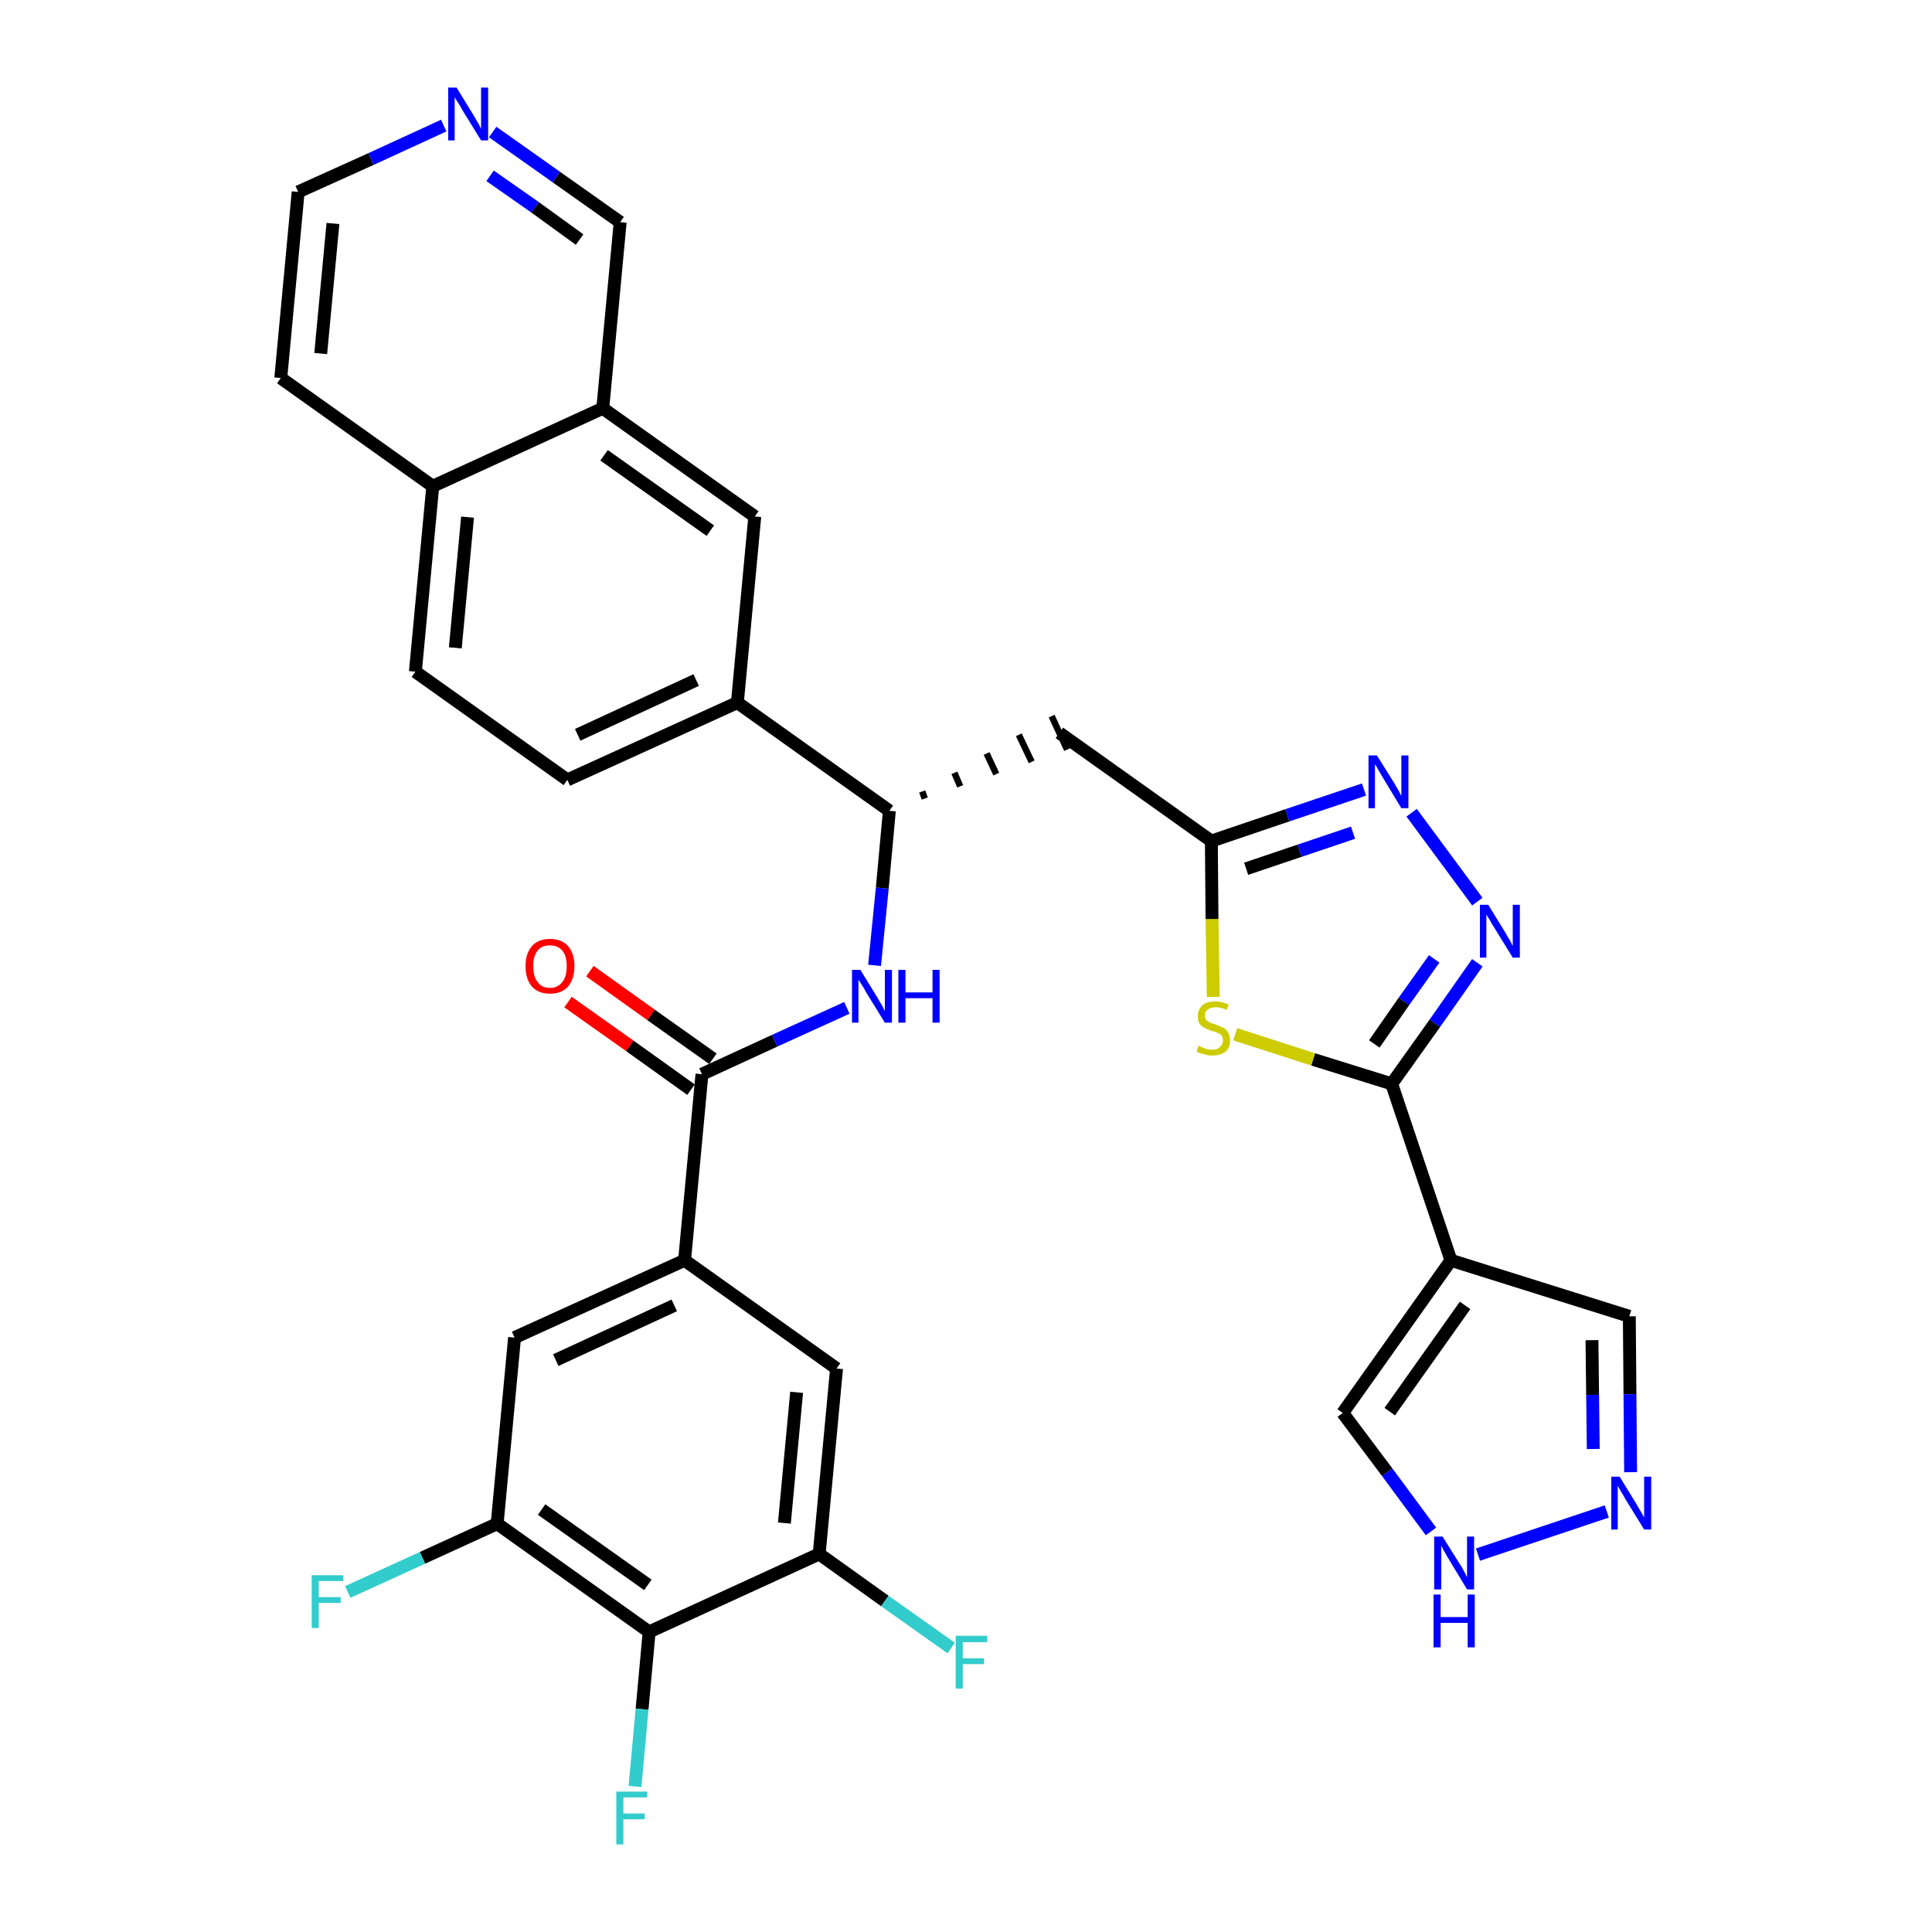 <?xml version='1.0' encoding='iso-8859-1'?>
<svg version='1.1' baseProfile='full'
              xmlns='http://www.w3.org/2000/svg'
                      xmlns:rdkit='http://www.rdkit.org/xml'
                      xmlns:xlink='http://www.w3.org/1999/xlink'
                  xml:space='preserve'
width='300px' height='300px' viewBox='0 0 300 300'>
<!-- END OF HEADER -->
<path class='bond-0 atom-0 atom-1' d='M 88.2,155.6 L 97.8,162.4' style='fill:none;fill-rule:evenodd;stroke:#FF0000;stroke-width:2.0px;stroke-linecap:butt;stroke-linejoin:miter;stroke-opacity:1' />
<path class='bond-0 atom-0 atom-1' d='M 97.8,162.4 L 107.3,169.2' style='fill:none;fill-rule:evenodd;stroke:#000000;stroke-width:2.0px;stroke-linecap:butt;stroke-linejoin:miter;stroke-opacity:1' />
<path class='bond-0 atom-0 atom-1' d='M 91.6,150.8 L 101.1,157.6' style='fill:none;fill-rule:evenodd;stroke:#FF0000;stroke-width:2.0px;stroke-linecap:butt;stroke-linejoin:miter;stroke-opacity:1' />
<path class='bond-0 atom-0 atom-1' d='M 101.1,157.6 L 110.7,164.4' style='fill:none;fill-rule:evenodd;stroke:#000000;stroke-width:2.0px;stroke-linecap:butt;stroke-linejoin:miter;stroke-opacity:1' />
<path class='bond-1 atom-1 atom-2' d='M 109.0,166.8 L 120.3,161.6' style='fill:none;fill-rule:evenodd;stroke:#000000;stroke-width:2.0px;stroke-linecap:butt;stroke-linejoin:miter;stroke-opacity:1' />
<path class='bond-1 atom-1 atom-2' d='M 120.3,161.6 L 131.5,156.5' style='fill:none;fill-rule:evenodd;stroke:#0000FF;stroke-width:2.0px;stroke-linecap:butt;stroke-linejoin:miter;stroke-opacity:1' />
<path class='bond-24 atom-1 atom-25' d='M 109.0,166.8 L 106.3,195.7' style='fill:none;fill-rule:evenodd;stroke:#000000;stroke-width:2.0px;stroke-linecap:butt;stroke-linejoin:miter;stroke-opacity:1' />
<path class='bond-2 atom-2 atom-3' d='M 135.8,149.9 L 137.0,137.9' style='fill:none;fill-rule:evenodd;stroke:#0000FF;stroke-width:2.0px;stroke-linecap:butt;stroke-linejoin:miter;stroke-opacity:1' />
<path class='bond-2 atom-2 atom-3' d='M 137.0,137.9 L 138.1,125.9' style='fill:none;fill-rule:evenodd;stroke:#000000;stroke-width:2.0px;stroke-linecap:butt;stroke-linejoin:miter;stroke-opacity:1' />
<path class='bond-3 atom-3 atom-4' d='M 143.6,124.0 L 143.2,122.9' style='fill:none;fill-rule:evenodd;stroke:#000000;stroke-width:1.0px;stroke-linecap:butt;stroke-linejoin:miter;stroke-opacity:1' />
<path class='bond-3 atom-3 atom-4' d='M 149.1,122.1 L 148.2,120.0' style='fill:none;fill-rule:evenodd;stroke:#000000;stroke-width:1.0px;stroke-linecap:butt;stroke-linejoin:miter;stroke-opacity:1' />
<path class='bond-3 atom-3 atom-4' d='M 154.7,120.2 L 153.2,117.0' style='fill:none;fill-rule:evenodd;stroke:#000000;stroke-width:1.0px;stroke-linecap:butt;stroke-linejoin:miter;stroke-opacity:1' />
<path class='bond-3 atom-3 atom-4' d='M 160.2,118.3 L 158.2,114.1' style='fill:none;fill-rule:evenodd;stroke:#000000;stroke-width:1.0px;stroke-linecap:butt;stroke-linejoin:miter;stroke-opacity:1' />
<path class='bond-3 atom-3 atom-4' d='M 165.7,116.4 L 163.3,111.2' style='fill:none;fill-rule:evenodd;stroke:#000000;stroke-width:1.0px;stroke-linecap:butt;stroke-linejoin:miter;stroke-opacity:1' />
<path class='bond-14 atom-3 atom-15' d='M 138.1,125.9 L 114.5,109.1' style='fill:none;fill-rule:evenodd;stroke:#000000;stroke-width:2.0px;stroke-linecap:butt;stroke-linejoin:miter;stroke-opacity:1' />
<path class='bond-4 atom-4 atom-5' d='M 164.5,113.8 L 188.1,130.6' style='fill:none;fill-rule:evenodd;stroke:#000000;stroke-width:2.0px;stroke-linecap:butt;stroke-linejoin:miter;stroke-opacity:1' />
<path class='bond-5 atom-5 atom-6' d='M 188.1,130.6 L 199.9,126.6' style='fill:none;fill-rule:evenodd;stroke:#000000;stroke-width:2.0px;stroke-linecap:butt;stroke-linejoin:miter;stroke-opacity:1' />
<path class='bond-5 atom-5 atom-6' d='M 199.9,126.6 L 211.8,122.6' style='fill:none;fill-rule:evenodd;stroke:#0000FF;stroke-width:2.0px;stroke-linecap:butt;stroke-linejoin:miter;stroke-opacity:1' />
<path class='bond-5 atom-5 atom-6' d='M 193.5,134.9 L 201.8,132.1' style='fill:none;fill-rule:evenodd;stroke:#000000;stroke-width:2.0px;stroke-linecap:butt;stroke-linejoin:miter;stroke-opacity:1' />
<path class='bond-5 atom-5 atom-6' d='M 201.8,132.1 L 210.1,129.3' style='fill:none;fill-rule:evenodd;stroke:#0000FF;stroke-width:2.0px;stroke-linecap:butt;stroke-linejoin:miter;stroke-opacity:1' />
<path class='bond-33 atom-14 atom-5' d='M 188.4,154.8 L 188.2,142.7' style='fill:none;fill-rule:evenodd;stroke:#CCCC00;stroke-width:2.0px;stroke-linecap:butt;stroke-linejoin:miter;stroke-opacity:1' />
<path class='bond-33 atom-14 atom-5' d='M 188.2,142.7 L 188.1,130.6' style='fill:none;fill-rule:evenodd;stroke:#000000;stroke-width:2.0px;stroke-linecap:butt;stroke-linejoin:miter;stroke-opacity:1' />
<path class='bond-6 atom-6 atom-7' d='M 219.2,126.2 L 229.4,140.0' style='fill:none;fill-rule:evenodd;stroke:#0000FF;stroke-width:2.0px;stroke-linecap:butt;stroke-linejoin:miter;stroke-opacity:1' />
<path class='bond-7 atom-7 atom-8' d='M 229.4,149.5 L 222.8,158.9' style='fill:none;fill-rule:evenodd;stroke:#0000FF;stroke-width:2.0px;stroke-linecap:butt;stroke-linejoin:miter;stroke-opacity:1' />
<path class='bond-7 atom-7 atom-8' d='M 222.8,158.9 L 216.1,168.3' style='fill:none;fill-rule:evenodd;stroke:#000000;stroke-width:2.0px;stroke-linecap:butt;stroke-linejoin:miter;stroke-opacity:1' />
<path class='bond-7 atom-7 atom-8' d='M 222.7,148.9 L 218.0,155.5' style='fill:none;fill-rule:evenodd;stroke:#0000FF;stroke-width:2.0px;stroke-linecap:butt;stroke-linejoin:miter;stroke-opacity:1' />
<path class='bond-7 atom-7 atom-8' d='M 218.0,155.5 L 213.4,162.1' style='fill:none;fill-rule:evenodd;stroke:#000000;stroke-width:2.0px;stroke-linecap:butt;stroke-linejoin:miter;stroke-opacity:1' />
<path class='bond-8 atom-8 atom-9' d='M 216.1,168.3 L 225.3,195.7' style='fill:none;fill-rule:evenodd;stroke:#000000;stroke-width:2.0px;stroke-linecap:butt;stroke-linejoin:miter;stroke-opacity:1' />
<path class='bond-13 atom-8 atom-14' d='M 216.1,168.3 L 203.9,164.5' style='fill:none;fill-rule:evenodd;stroke:#000000;stroke-width:2.0px;stroke-linecap:butt;stroke-linejoin:miter;stroke-opacity:1' />
<path class='bond-13 atom-8 atom-14' d='M 203.9,164.5 L 191.8,160.6' style='fill:none;fill-rule:evenodd;stroke:#CCCC00;stroke-width:2.0px;stroke-linecap:butt;stroke-linejoin:miter;stroke-opacity:1' />
<path class='bond-9 atom-9 atom-10' d='M 225.3,195.7 L 253.0,204.4' style='fill:none;fill-rule:evenodd;stroke:#000000;stroke-width:2.0px;stroke-linecap:butt;stroke-linejoin:miter;stroke-opacity:1' />
<path class='bond-36 atom-13 atom-9' d='M 208.5,219.4 L 225.3,195.7' style='fill:none;fill-rule:evenodd;stroke:#000000;stroke-width:2.0px;stroke-linecap:butt;stroke-linejoin:miter;stroke-opacity:1' />
<path class='bond-36 atom-13 atom-9' d='M 215.8,219.2 L 227.5,202.7' style='fill:none;fill-rule:evenodd;stroke:#000000;stroke-width:2.0px;stroke-linecap:butt;stroke-linejoin:miter;stroke-opacity:1' />
<path class='bond-10 atom-10 atom-11' d='M 253.0,204.4 L 253.1,216.5' style='fill:none;fill-rule:evenodd;stroke:#000000;stroke-width:2.0px;stroke-linecap:butt;stroke-linejoin:miter;stroke-opacity:1' />
<path class='bond-10 atom-10 atom-11' d='M 253.1,216.5 L 253.2,228.6' style='fill:none;fill-rule:evenodd;stroke:#0000FF;stroke-width:2.0px;stroke-linecap:butt;stroke-linejoin:miter;stroke-opacity:1' />
<path class='bond-10 atom-10 atom-11' d='M 247.2,208.1 L 247.3,216.6' style='fill:none;fill-rule:evenodd;stroke:#000000;stroke-width:2.0px;stroke-linecap:butt;stroke-linejoin:miter;stroke-opacity:1' />
<path class='bond-10 atom-10 atom-11' d='M 247.3,216.6 L 247.4,225.0' style='fill:none;fill-rule:evenodd;stroke:#0000FF;stroke-width:2.0px;stroke-linecap:butt;stroke-linejoin:miter;stroke-opacity:1' />
<path class='bond-11 atom-11 atom-12' d='M 249.5,234.7 L 229.5,241.4' style='fill:none;fill-rule:evenodd;stroke:#0000FF;stroke-width:2.0px;stroke-linecap:butt;stroke-linejoin:miter;stroke-opacity:1' />
<path class='bond-12 atom-12 atom-13' d='M 222.2,237.8 L 215.4,228.6' style='fill:none;fill-rule:evenodd;stroke:#0000FF;stroke-width:2.0px;stroke-linecap:butt;stroke-linejoin:miter;stroke-opacity:1' />
<path class='bond-12 atom-12 atom-13' d='M 215.4,228.6 L 208.5,219.4' style='fill:none;fill-rule:evenodd;stroke:#000000;stroke-width:2.0px;stroke-linecap:butt;stroke-linejoin:miter;stroke-opacity:1' />
<path class='bond-15 atom-15 atom-16' d='M 114.5,109.1 L 88.1,121.1' style='fill:none;fill-rule:evenodd;stroke:#000000;stroke-width:2.0px;stroke-linecap:butt;stroke-linejoin:miter;stroke-opacity:1' />
<path class='bond-15 atom-15 atom-16' d='M 108.1,105.6 L 89.7,114.1' style='fill:none;fill-rule:evenodd;stroke:#000000;stroke-width:2.0px;stroke-linecap:butt;stroke-linejoin:miter;stroke-opacity:1' />
<path class='bond-34 atom-24 atom-15' d='M 117.2,80.2 L 114.5,109.1' style='fill:none;fill-rule:evenodd;stroke:#000000;stroke-width:2.0px;stroke-linecap:butt;stroke-linejoin:miter;stroke-opacity:1' />
<path class='bond-16 atom-16 atom-17' d='M 88.1,121.1 L 64.5,104.3' style='fill:none;fill-rule:evenodd;stroke:#000000;stroke-width:2.0px;stroke-linecap:butt;stroke-linejoin:miter;stroke-opacity:1' />
<path class='bond-17 atom-17 atom-18' d='M 64.5,104.3 L 67.2,75.5' style='fill:none;fill-rule:evenodd;stroke:#000000;stroke-width:2.0px;stroke-linecap:butt;stroke-linejoin:miter;stroke-opacity:1' />
<path class='bond-17 atom-17 atom-18' d='M 70.7,100.6 L 72.6,80.3' style='fill:none;fill-rule:evenodd;stroke:#000000;stroke-width:2.0px;stroke-linecap:butt;stroke-linejoin:miter;stroke-opacity:1' />
<path class='bond-18 atom-18 atom-19' d='M 67.2,75.5 L 43.6,58.7' style='fill:none;fill-rule:evenodd;stroke:#000000;stroke-width:2.0px;stroke-linecap:butt;stroke-linejoin:miter;stroke-opacity:1' />
<path class='bond-37 atom-23 atom-18' d='M 93.6,63.4 L 67.2,75.5' style='fill:none;fill-rule:evenodd;stroke:#000000;stroke-width:2.0px;stroke-linecap:butt;stroke-linejoin:miter;stroke-opacity:1' />
<path class='bond-19 atom-19 atom-20' d='M 43.6,58.7 L 46.3,29.8' style='fill:none;fill-rule:evenodd;stroke:#000000;stroke-width:2.0px;stroke-linecap:butt;stroke-linejoin:miter;stroke-opacity:1' />
<path class='bond-19 atom-19 atom-20' d='M 49.8,54.9 L 51.7,34.7' style='fill:none;fill-rule:evenodd;stroke:#000000;stroke-width:2.0px;stroke-linecap:butt;stroke-linejoin:miter;stroke-opacity:1' />
<path class='bond-20 atom-20 atom-21' d='M 46.3,29.8 L 57.6,24.7' style='fill:none;fill-rule:evenodd;stroke:#000000;stroke-width:2.0px;stroke-linecap:butt;stroke-linejoin:miter;stroke-opacity:1' />
<path class='bond-20 atom-20 atom-21' d='M 57.6,24.7 L 68.9,19.5' style='fill:none;fill-rule:evenodd;stroke:#0000FF;stroke-width:2.0px;stroke-linecap:butt;stroke-linejoin:miter;stroke-opacity:1' />
<path class='bond-21 atom-21 atom-22' d='M 76.5,20.5 L 86.4,27.5' style='fill:none;fill-rule:evenodd;stroke:#0000FF;stroke-width:2.0px;stroke-linecap:butt;stroke-linejoin:miter;stroke-opacity:1' />
<path class='bond-21 atom-21 atom-22' d='M 86.4,27.5 L 96.3,34.5' style='fill:none;fill-rule:evenodd;stroke:#000000;stroke-width:2.0px;stroke-linecap:butt;stroke-linejoin:miter;stroke-opacity:1' />
<path class='bond-21 atom-21 atom-22' d='M 76.1,27.3 L 83.1,32.2' style='fill:none;fill-rule:evenodd;stroke:#0000FF;stroke-width:2.0px;stroke-linecap:butt;stroke-linejoin:miter;stroke-opacity:1' />
<path class='bond-21 atom-21 atom-22' d='M 83.1,32.2 L 90.0,37.2' style='fill:none;fill-rule:evenodd;stroke:#000000;stroke-width:2.0px;stroke-linecap:butt;stroke-linejoin:miter;stroke-opacity:1' />
<path class='bond-22 atom-22 atom-23' d='M 96.3,34.5 L 93.6,63.4' style='fill:none;fill-rule:evenodd;stroke:#000000;stroke-width:2.0px;stroke-linecap:butt;stroke-linejoin:miter;stroke-opacity:1' />
<path class='bond-23 atom-23 atom-24' d='M 93.6,63.4 L 117.2,80.2' style='fill:none;fill-rule:evenodd;stroke:#000000;stroke-width:2.0px;stroke-linecap:butt;stroke-linejoin:miter;stroke-opacity:1' />
<path class='bond-23 atom-23 atom-24' d='M 93.8,70.7 L 110.3,82.4' style='fill:none;fill-rule:evenodd;stroke:#000000;stroke-width:2.0px;stroke-linecap:butt;stroke-linejoin:miter;stroke-opacity:1' />
<path class='bond-25 atom-25 atom-26' d='M 106.3,195.7 L 79.9,207.7' style='fill:none;fill-rule:evenodd;stroke:#000000;stroke-width:2.0px;stroke-linecap:butt;stroke-linejoin:miter;stroke-opacity:1' />
<path class='bond-25 atom-25 atom-26' d='M 104.7,202.7 L 86.3,211.2' style='fill:none;fill-rule:evenodd;stroke:#000000;stroke-width:2.0px;stroke-linecap:butt;stroke-linejoin:miter;stroke-opacity:1' />
<path class='bond-35 atom-33 atom-25' d='M 129.9,212.5 L 106.3,195.7' style='fill:none;fill-rule:evenodd;stroke:#000000;stroke-width:2.0px;stroke-linecap:butt;stroke-linejoin:miter;stroke-opacity:1' />
<path class='bond-26 atom-26 atom-27' d='M 79.9,207.7 L 77.2,236.6' style='fill:none;fill-rule:evenodd;stroke:#000000;stroke-width:2.0px;stroke-linecap:butt;stroke-linejoin:miter;stroke-opacity:1' />
<path class='bond-27 atom-27 atom-28' d='M 77.2,236.6 L 65.6,241.9' style='fill:none;fill-rule:evenodd;stroke:#000000;stroke-width:2.0px;stroke-linecap:butt;stroke-linejoin:miter;stroke-opacity:1' />
<path class='bond-27 atom-27 atom-28' d='M 65.6,241.9 L 54.0,247.2' style='fill:none;fill-rule:evenodd;stroke:#33CCCC;stroke-width:2.0px;stroke-linecap:butt;stroke-linejoin:miter;stroke-opacity:1' />
<path class='bond-28 atom-27 atom-29' d='M 77.2,236.6 L 100.8,253.4' style='fill:none;fill-rule:evenodd;stroke:#000000;stroke-width:2.0px;stroke-linecap:butt;stroke-linejoin:miter;stroke-opacity:1' />
<path class='bond-28 atom-27 atom-29' d='M 84.1,234.4 L 100.6,246.1' style='fill:none;fill-rule:evenodd;stroke:#000000;stroke-width:2.0px;stroke-linecap:butt;stroke-linejoin:miter;stroke-opacity:1' />
<path class='bond-29 atom-29 atom-30' d='M 100.8,253.4 L 99.7,265.4' style='fill:none;fill-rule:evenodd;stroke:#000000;stroke-width:2.0px;stroke-linecap:butt;stroke-linejoin:miter;stroke-opacity:1' />
<path class='bond-29 atom-29 atom-30' d='M 99.7,265.4 L 98.6,277.4' style='fill:none;fill-rule:evenodd;stroke:#33CCCC;stroke-width:2.0px;stroke-linecap:butt;stroke-linejoin:miter;stroke-opacity:1' />
<path class='bond-30 atom-29 atom-31' d='M 100.8,253.4 L 127.2,241.3' style='fill:none;fill-rule:evenodd;stroke:#000000;stroke-width:2.0px;stroke-linecap:butt;stroke-linejoin:miter;stroke-opacity:1' />
<path class='bond-31 atom-31 atom-32' d='M 127.2,241.3 L 137.4,248.6' style='fill:none;fill-rule:evenodd;stroke:#000000;stroke-width:2.0px;stroke-linecap:butt;stroke-linejoin:miter;stroke-opacity:1' />
<path class='bond-31 atom-31 atom-32' d='M 137.4,248.6 L 147.7,255.9' style='fill:none;fill-rule:evenodd;stroke:#33CCCC;stroke-width:2.0px;stroke-linecap:butt;stroke-linejoin:miter;stroke-opacity:1' />
<path class='bond-32 atom-31 atom-33' d='M 127.2,241.3 L 129.9,212.5' style='fill:none;fill-rule:evenodd;stroke:#000000;stroke-width:2.0px;stroke-linecap:butt;stroke-linejoin:miter;stroke-opacity:1' />
<path class='bond-32 atom-31 atom-33' d='M 121.8,236.5 L 123.7,216.2' style='fill:none;fill-rule:evenodd;stroke:#000000;stroke-width:2.0px;stroke-linecap:butt;stroke-linejoin:miter;stroke-opacity:1' />
<path  class='atom-0' d='M 81.6 150.0
Q 81.6 148.1, 82.6 146.9
Q 83.6 145.8, 85.4 145.8
Q 87.2 145.8, 88.2 146.9
Q 89.2 148.1, 89.2 150.0
Q 89.2 152.0, 88.2 153.2
Q 87.2 154.3, 85.4 154.3
Q 83.6 154.3, 82.6 153.2
Q 81.6 152.0, 81.6 150.0
M 85.4 153.4
Q 86.6 153.4, 87.3 152.5
Q 88.0 151.7, 88.0 150.0
Q 88.0 148.4, 87.3 147.6
Q 86.6 146.8, 85.4 146.8
Q 84.1 146.8, 83.5 147.6
Q 82.8 148.4, 82.8 150.0
Q 82.8 151.7, 83.5 152.5
Q 84.1 153.4, 85.4 153.4
' fill='#FF0000'/>
<path  class='atom-2' d='M 133.6 150.6
L 136.3 155.0
Q 136.5 155.4, 137.0 156.2
Q 137.4 157.0, 137.4 157.0
L 137.4 150.6
L 138.5 150.6
L 138.5 158.8
L 137.4 158.8
L 134.5 154.1
Q 134.2 153.5, 133.8 152.9
Q 133.4 152.3, 133.3 152.1
L 133.3 158.8
L 132.3 158.8
L 132.3 150.6
L 133.6 150.6
' fill='#0000FF'/>
<path  class='atom-2' d='M 139.5 150.6
L 140.6 150.6
L 140.6 154.1
L 144.8 154.1
L 144.8 150.6
L 145.9 150.6
L 145.9 158.8
L 144.8 158.8
L 144.8 155.0
L 140.6 155.0
L 140.6 158.8
L 139.5 158.8
L 139.5 150.6
' fill='#0000FF'/>
<path  class='atom-6' d='M 213.8 117.3
L 216.5 121.6
Q 216.7 122.0, 217.2 122.8
Q 217.6 123.6, 217.6 123.6
L 217.6 117.3
L 218.7 117.3
L 218.7 125.5
L 217.6 125.5
L 214.7 120.7
Q 214.4 120.2, 214.0 119.5
Q 213.7 118.9, 213.5 118.7
L 213.5 125.5
L 212.5 125.5
L 212.5 117.3
L 213.8 117.3
' fill='#0000FF'/>
<path  class='atom-7' d='M 231.1 140.5
L 233.8 144.9
Q 234.0 145.3, 234.5 146.1
Q 234.9 146.9, 234.9 146.9
L 234.9 140.5
L 236.0 140.5
L 236.0 148.7
L 234.9 148.7
L 232.0 144.0
Q 231.6 143.4, 231.3 142.8
Q 230.9 142.2, 230.8 142.0
L 230.8 148.7
L 229.8 148.7
L 229.8 140.5
L 231.1 140.5
' fill='#0000FF'/>
<path  class='atom-11' d='M 251.5 229.3
L 254.2 233.7
Q 254.4 234.1, 254.9 234.9
Q 255.3 235.6, 255.3 235.7
L 255.3 229.3
L 256.4 229.3
L 256.4 237.5
L 255.3 237.5
L 252.4 232.8
Q 252.1 232.2, 251.7 231.6
Q 251.3 230.9, 251.2 230.7
L 251.2 237.5
L 250.2 237.5
L 250.2 229.3
L 251.5 229.3
' fill='#0000FF'/>
<path  class='atom-12' d='M 224.0 238.6
L 226.7 242.9
Q 227.0 243.3, 227.4 244.1
Q 227.8 244.9, 227.8 244.9
L 227.8 238.6
L 228.9 238.6
L 228.9 246.8
L 227.8 246.8
L 224.9 242.0
Q 224.6 241.5, 224.2 240.8
Q 223.9 240.2, 223.8 240.0
L 223.8 246.8
L 222.7 246.8
L 222.7 238.6
L 224.0 238.6
' fill='#0000FF'/>
<path  class='atom-12' d='M 222.6 247.6
L 223.7 247.6
L 223.7 251.1
L 227.9 251.1
L 227.9 247.6
L 229.0 247.6
L 229.0 255.8
L 227.9 255.8
L 227.9 252.0
L 223.7 252.0
L 223.7 255.8
L 222.6 255.8
L 222.6 247.6
' fill='#0000FF'/>
<path  class='atom-14' d='M 186.1 162.4
Q 186.2 162.4, 186.6 162.6
Q 187.0 162.8, 187.4 162.9
Q 187.8 163.0, 188.2 163.0
Q 189.0 163.0, 189.4 162.6
Q 189.9 162.2, 189.9 161.6
Q 189.9 161.1, 189.7 160.8
Q 189.4 160.5, 189.1 160.4
Q 188.8 160.2, 188.2 160.1
Q 187.4 159.8, 187.0 159.6
Q 186.6 159.4, 186.3 159.0
Q 186.0 158.6, 186.0 157.8
Q 186.0 156.8, 186.7 156.1
Q 187.4 155.5, 188.8 155.5
Q 189.7 155.5, 190.8 156.0
L 190.5 156.8
Q 189.5 156.4, 188.8 156.4
Q 188.0 156.4, 187.5 156.8
Q 187.1 157.1, 187.1 157.7
Q 187.1 158.1, 187.3 158.4
Q 187.6 158.6, 187.9 158.8
Q 188.2 158.9, 188.8 159.1
Q 189.5 159.4, 190.0 159.6
Q 190.4 159.8, 190.7 160.3
Q 191.0 160.8, 191.0 161.6
Q 191.0 162.7, 190.3 163.3
Q 189.5 163.9, 188.3 163.9
Q 187.5 163.9, 187.0 163.7
Q 186.4 163.6, 185.8 163.3
L 186.1 162.4
' fill='#CCCC00'/>
<path  class='atom-21' d='M 70.9 13.6
L 73.6 18.0
Q 73.8 18.4, 74.3 19.2
Q 74.7 20.0, 74.7 20.0
L 74.7 13.6
L 75.8 13.6
L 75.8 21.8
L 74.7 21.8
L 71.8 17.1
Q 71.5 16.5, 71.1 15.9
Q 70.7 15.3, 70.6 15.1
L 70.6 21.8
L 69.6 21.8
L 69.6 13.6
L 70.9 13.6
' fill='#0000FF'/>
<path  class='atom-28' d='M 48.4 244.6
L 53.3 244.6
L 53.3 245.5
L 49.5 245.5
L 49.5 248.0
L 52.9 248.0
L 52.9 248.9
L 49.5 248.9
L 49.5 252.8
L 48.4 252.8
L 48.4 244.6
' fill='#33CCCC'/>
<path  class='atom-30' d='M 95.7 278.2
L 100.5 278.2
L 100.5 279.1
L 96.8 279.1
L 96.8 281.6
L 100.1 281.6
L 100.1 282.5
L 96.8 282.5
L 96.8 286.4
L 95.7 286.4
L 95.7 278.2
' fill='#33CCCC'/>
<path  class='atom-32' d='M 148.4 254.0
L 153.3 254.0
L 153.3 255.0
L 149.5 255.0
L 149.5 257.5
L 152.8 257.5
L 152.8 258.4
L 149.5 258.4
L 149.5 262.2
L 148.4 262.2
L 148.4 254.0
' fill='#33CCCC'/>
</svg>
